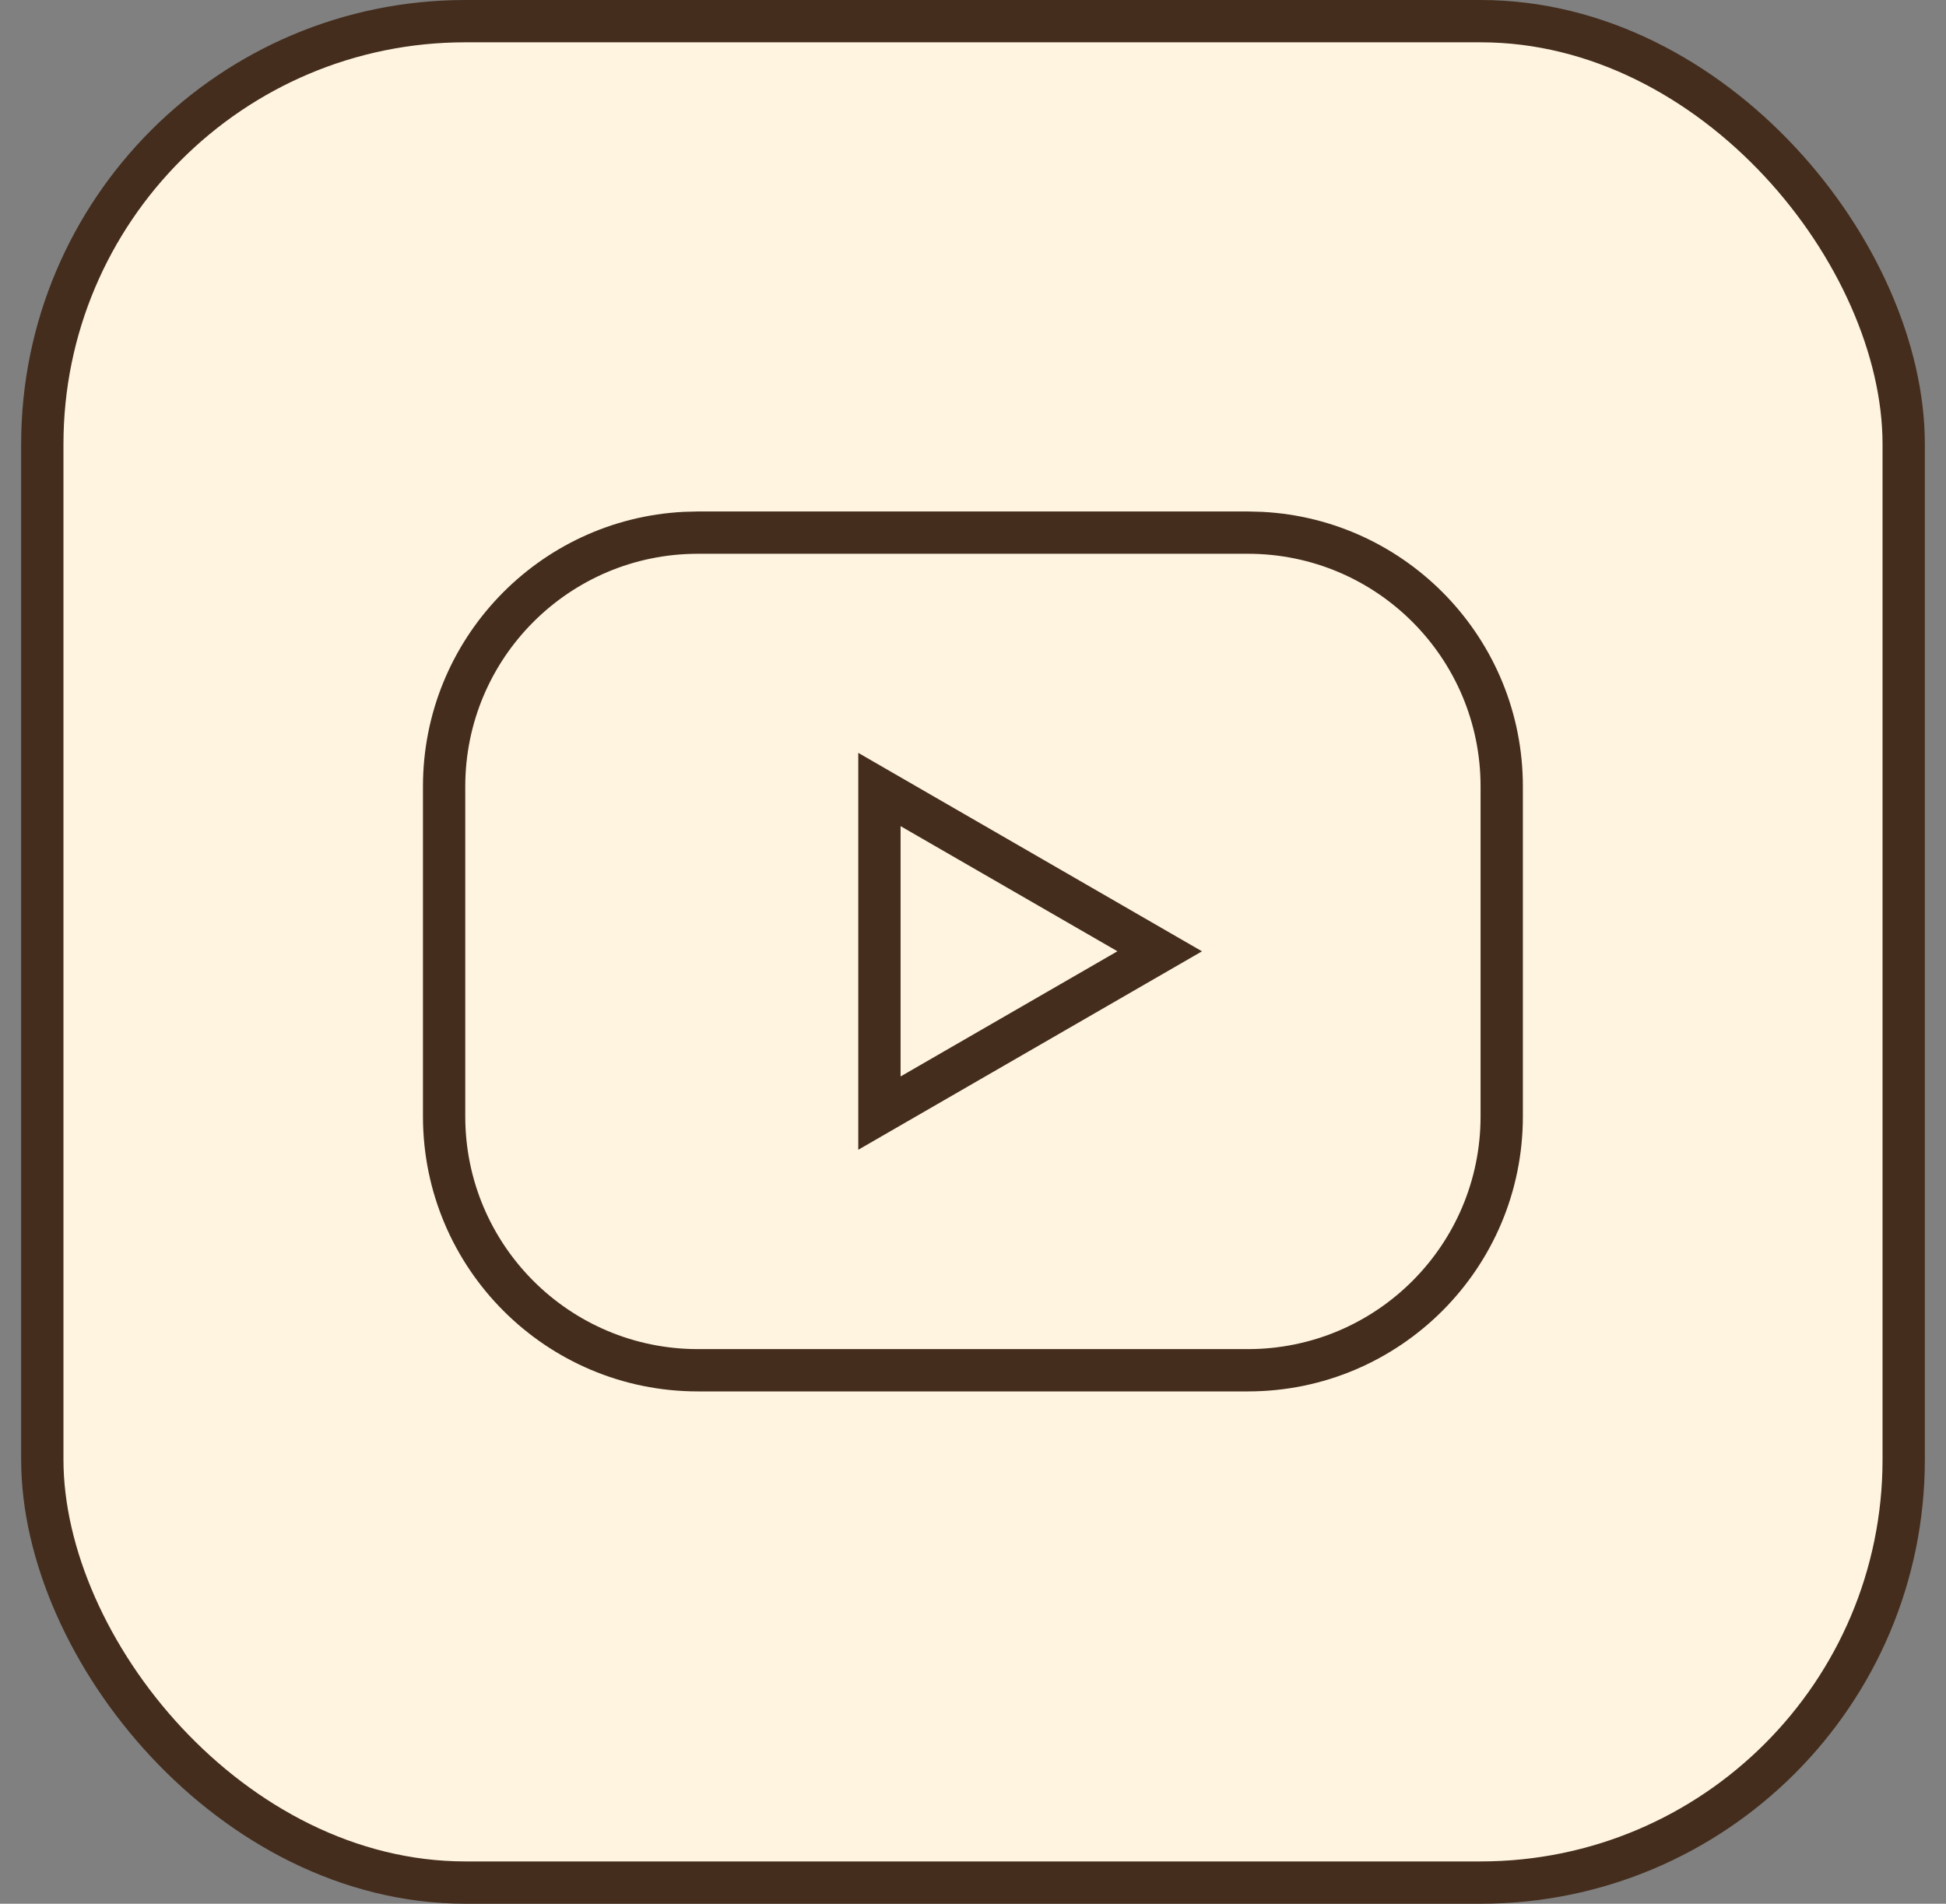 <svg width="46" height="45" viewBox="0 0 46 45" fill="none" xmlns="http://www.w3.org/2000/svg">
<rect x="0" y="0" width="46" height="45" fill="#808080" stroke="none"/>
<rect x="1" y="0.5" width="44" height="44" rx="10" fill="#FFF4E0"/>
<rect x="1" y="0.5" width="44" height="44" rx="10" stroke="#442D1D" stroke-linecap="round" stroke-linejoin="round"/>
<g clip-path="url(#clip0_911_620)">
<path d="M29.833 12.099C33.267 12.273 35.998 15.113 35.998 18.59V26.39C35.998 29.98 33.088 32.89 29.498 32.89H16.498C12.908 32.89 9.998 29.98 9.998 26.39V18.59C9.998 15.113 12.729 12.273 16.163 12.099L16.498 12.09H29.498L29.833 12.099ZM16.498 13.09C13.46 13.09 10.998 15.552 10.998 18.59V26.39C10.998 29.427 13.46 31.89 16.498 31.89H29.498C32.536 31.89 34.998 29.427 34.998 26.39V18.59C34.998 15.552 32.536 13.09 29.498 13.09H16.498ZM28.413 22.487L20.288 27.178V17.796L28.413 22.487ZM21.288 25.445L26.414 22.486L21.288 19.528V25.445Z" fill="#442D1D"/>
</g>
<defs>
<clipPath id="clip0_911_620">
<rect width="26" height="26" fill="white" transform="translate(10 9.5)"/>
</clipPath>
</defs>
</svg>
